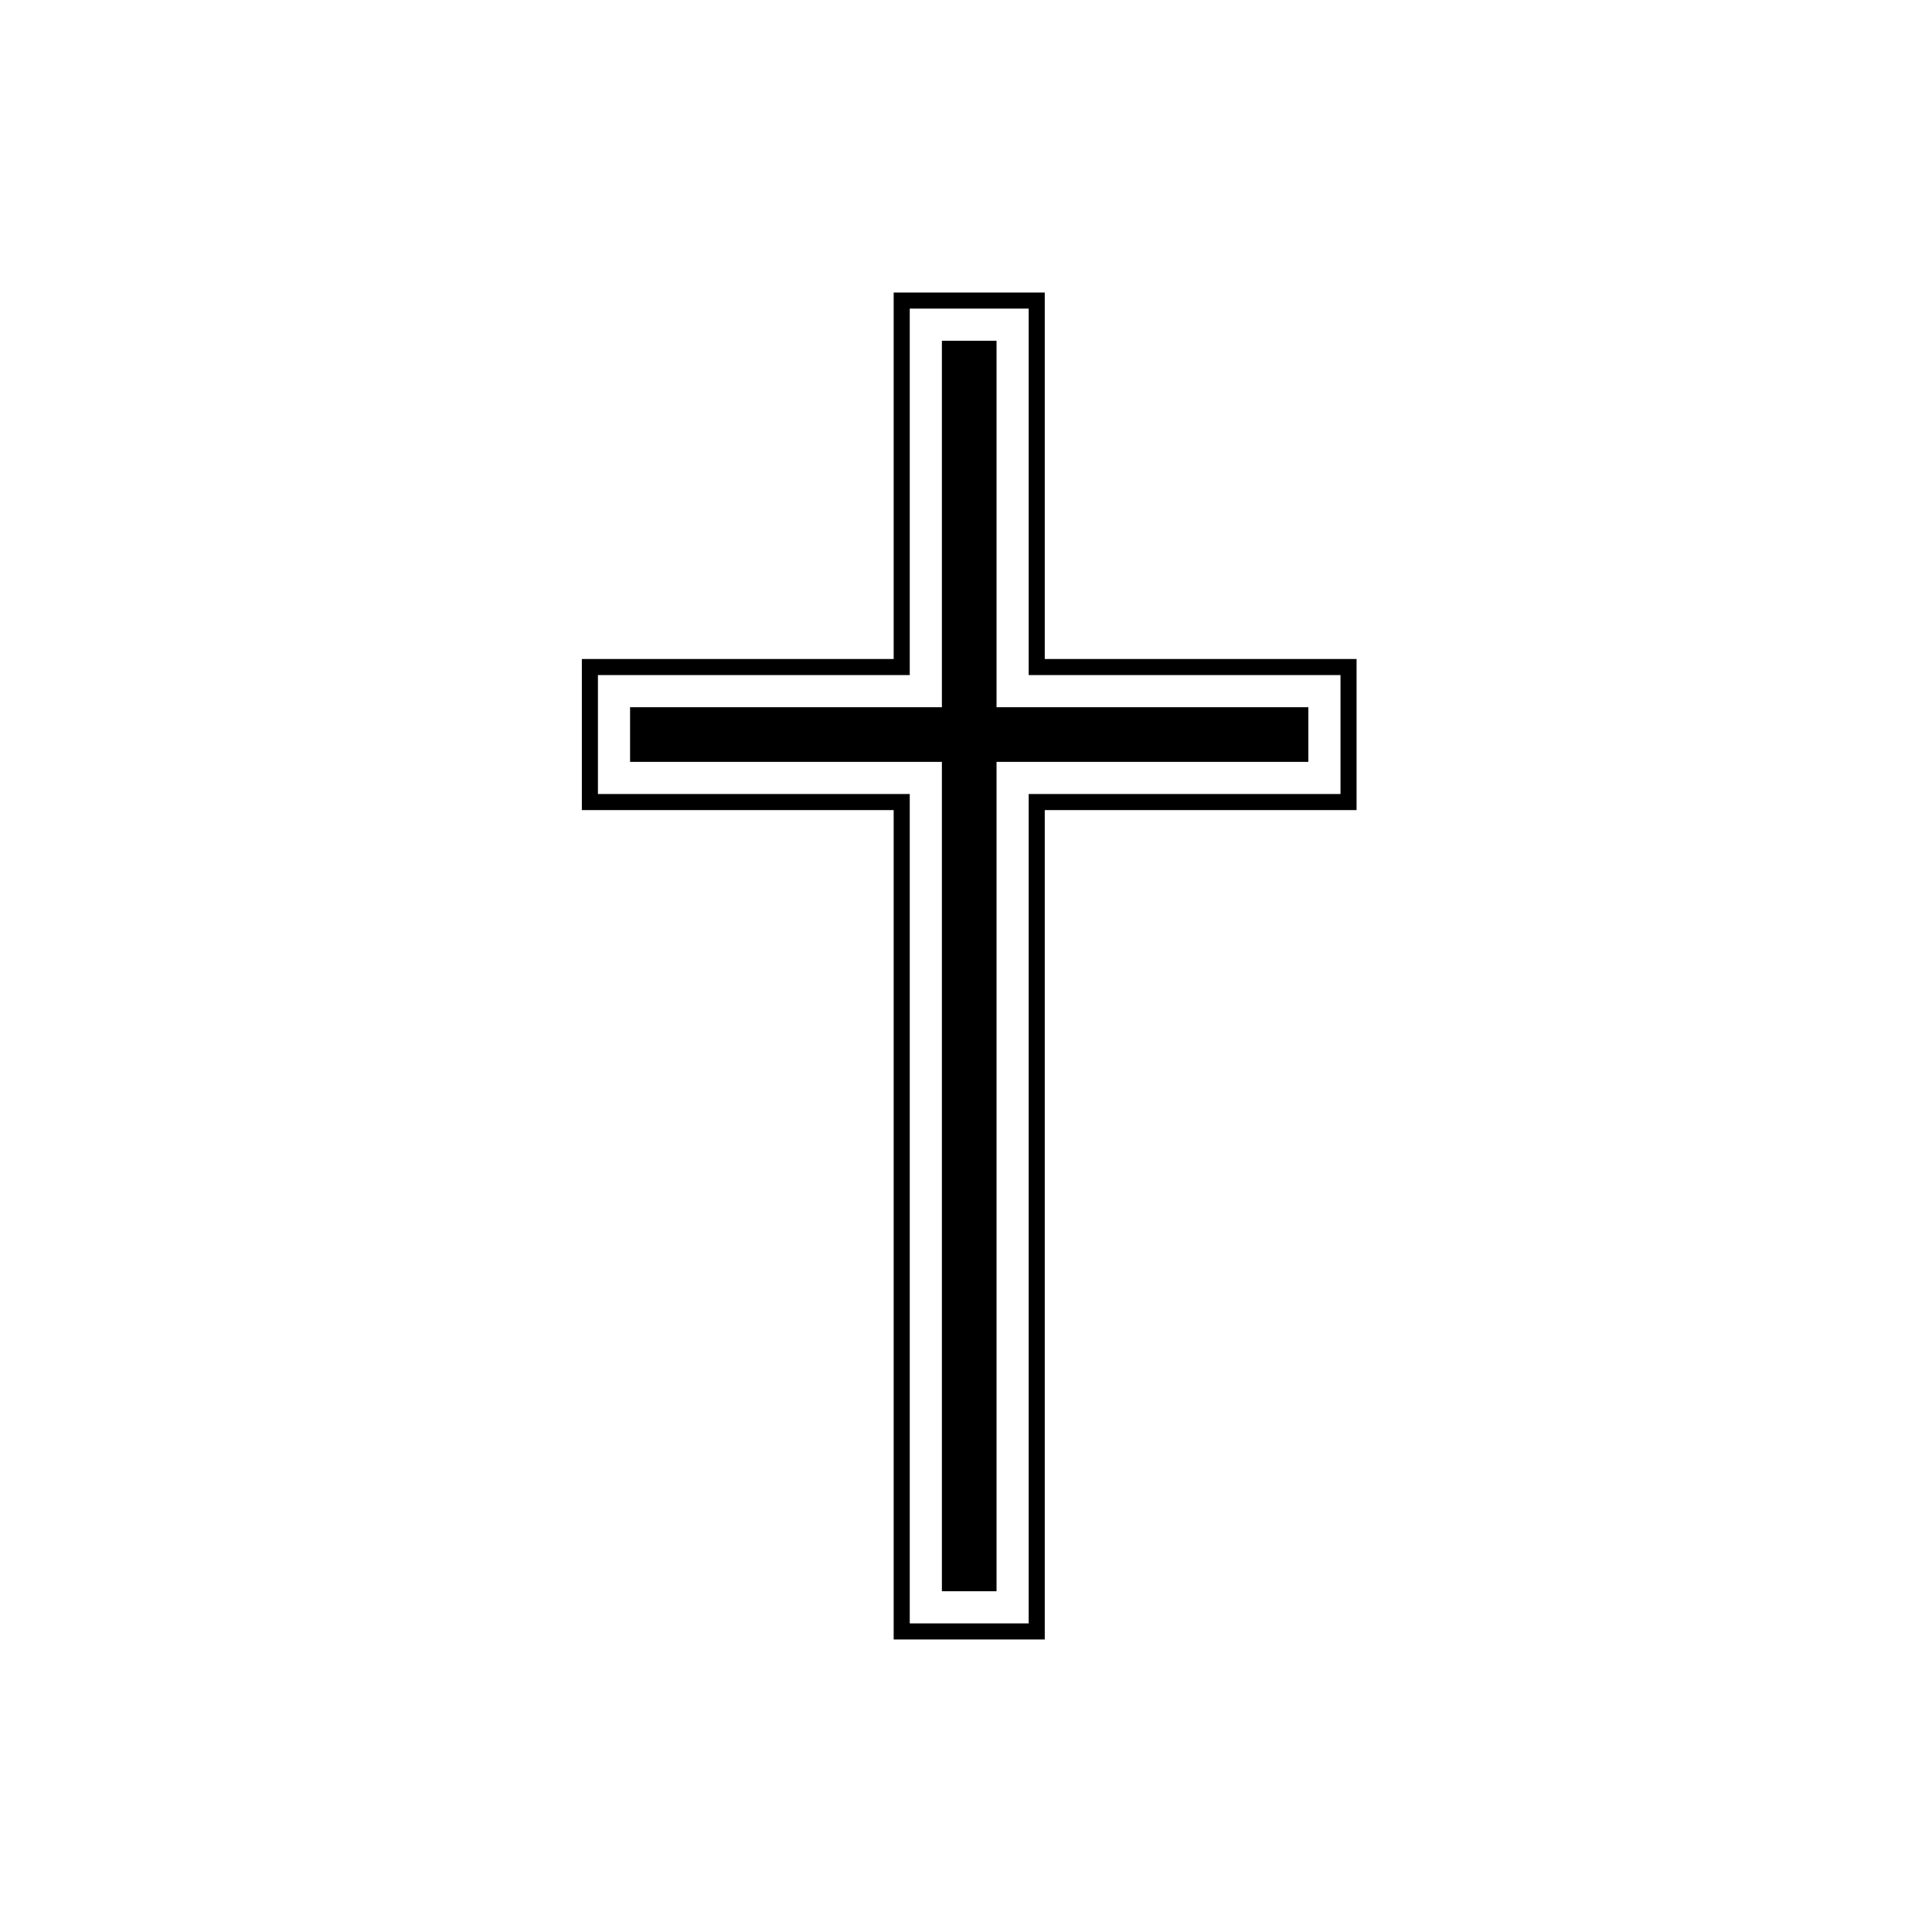 <?xml version="1.0" standalone="no"?>
<!DOCTYPE svg PUBLIC "-//W3C//DTD SVG 20010904//EN"
 "http://www.w3.org/TR/2001/REC-SVG-20010904/DTD/svg10.dtd">
<svg version="1.0" xmlns="http://www.w3.org/2000/svg"
 width="97px" height="97px" viewBox="0 0 601 601"
 preserveAspectRatio="xMidYMid meet">
<g transform="translate(0,601) scale(0.1,-0.1)"
fill="#000000" stroke="none">
<path d="M2780 4530 l0 -570 -485 0 -485 0 0 -235 0 -235 485 0 485 0 0 -1290
0 -1290 235 0 235 0 0 1290 0 1290 485 0 485 0 0 235 0 235 -485 0 -485 0 0
570 0 570 -235 0 -235 0 0 -570z m420 -50 l0 -570 485 0 485 0 0 -185 0 -185
-485 0 -485 0 0 -1290 0 -1290 -185 0 -185 0 0 1290 0 1290 -485 0 -485 0 0
185 0 185 485 0 485 0 0 570 0 570 185 0 185 0 0 -570z"/>
<path d="M2930 4380 l0 -570 -485 0 -485 0 0 -85 0 -85 485 0 485 0 0 -1290 0
-1290 85 0 85 0 0 1290 0 1290 485 0 485 0 0 85 0 85 -485 0 -485 0 0 570 0
570 -85 0 -85 0 0 -570z"/>
</g>
</svg>
